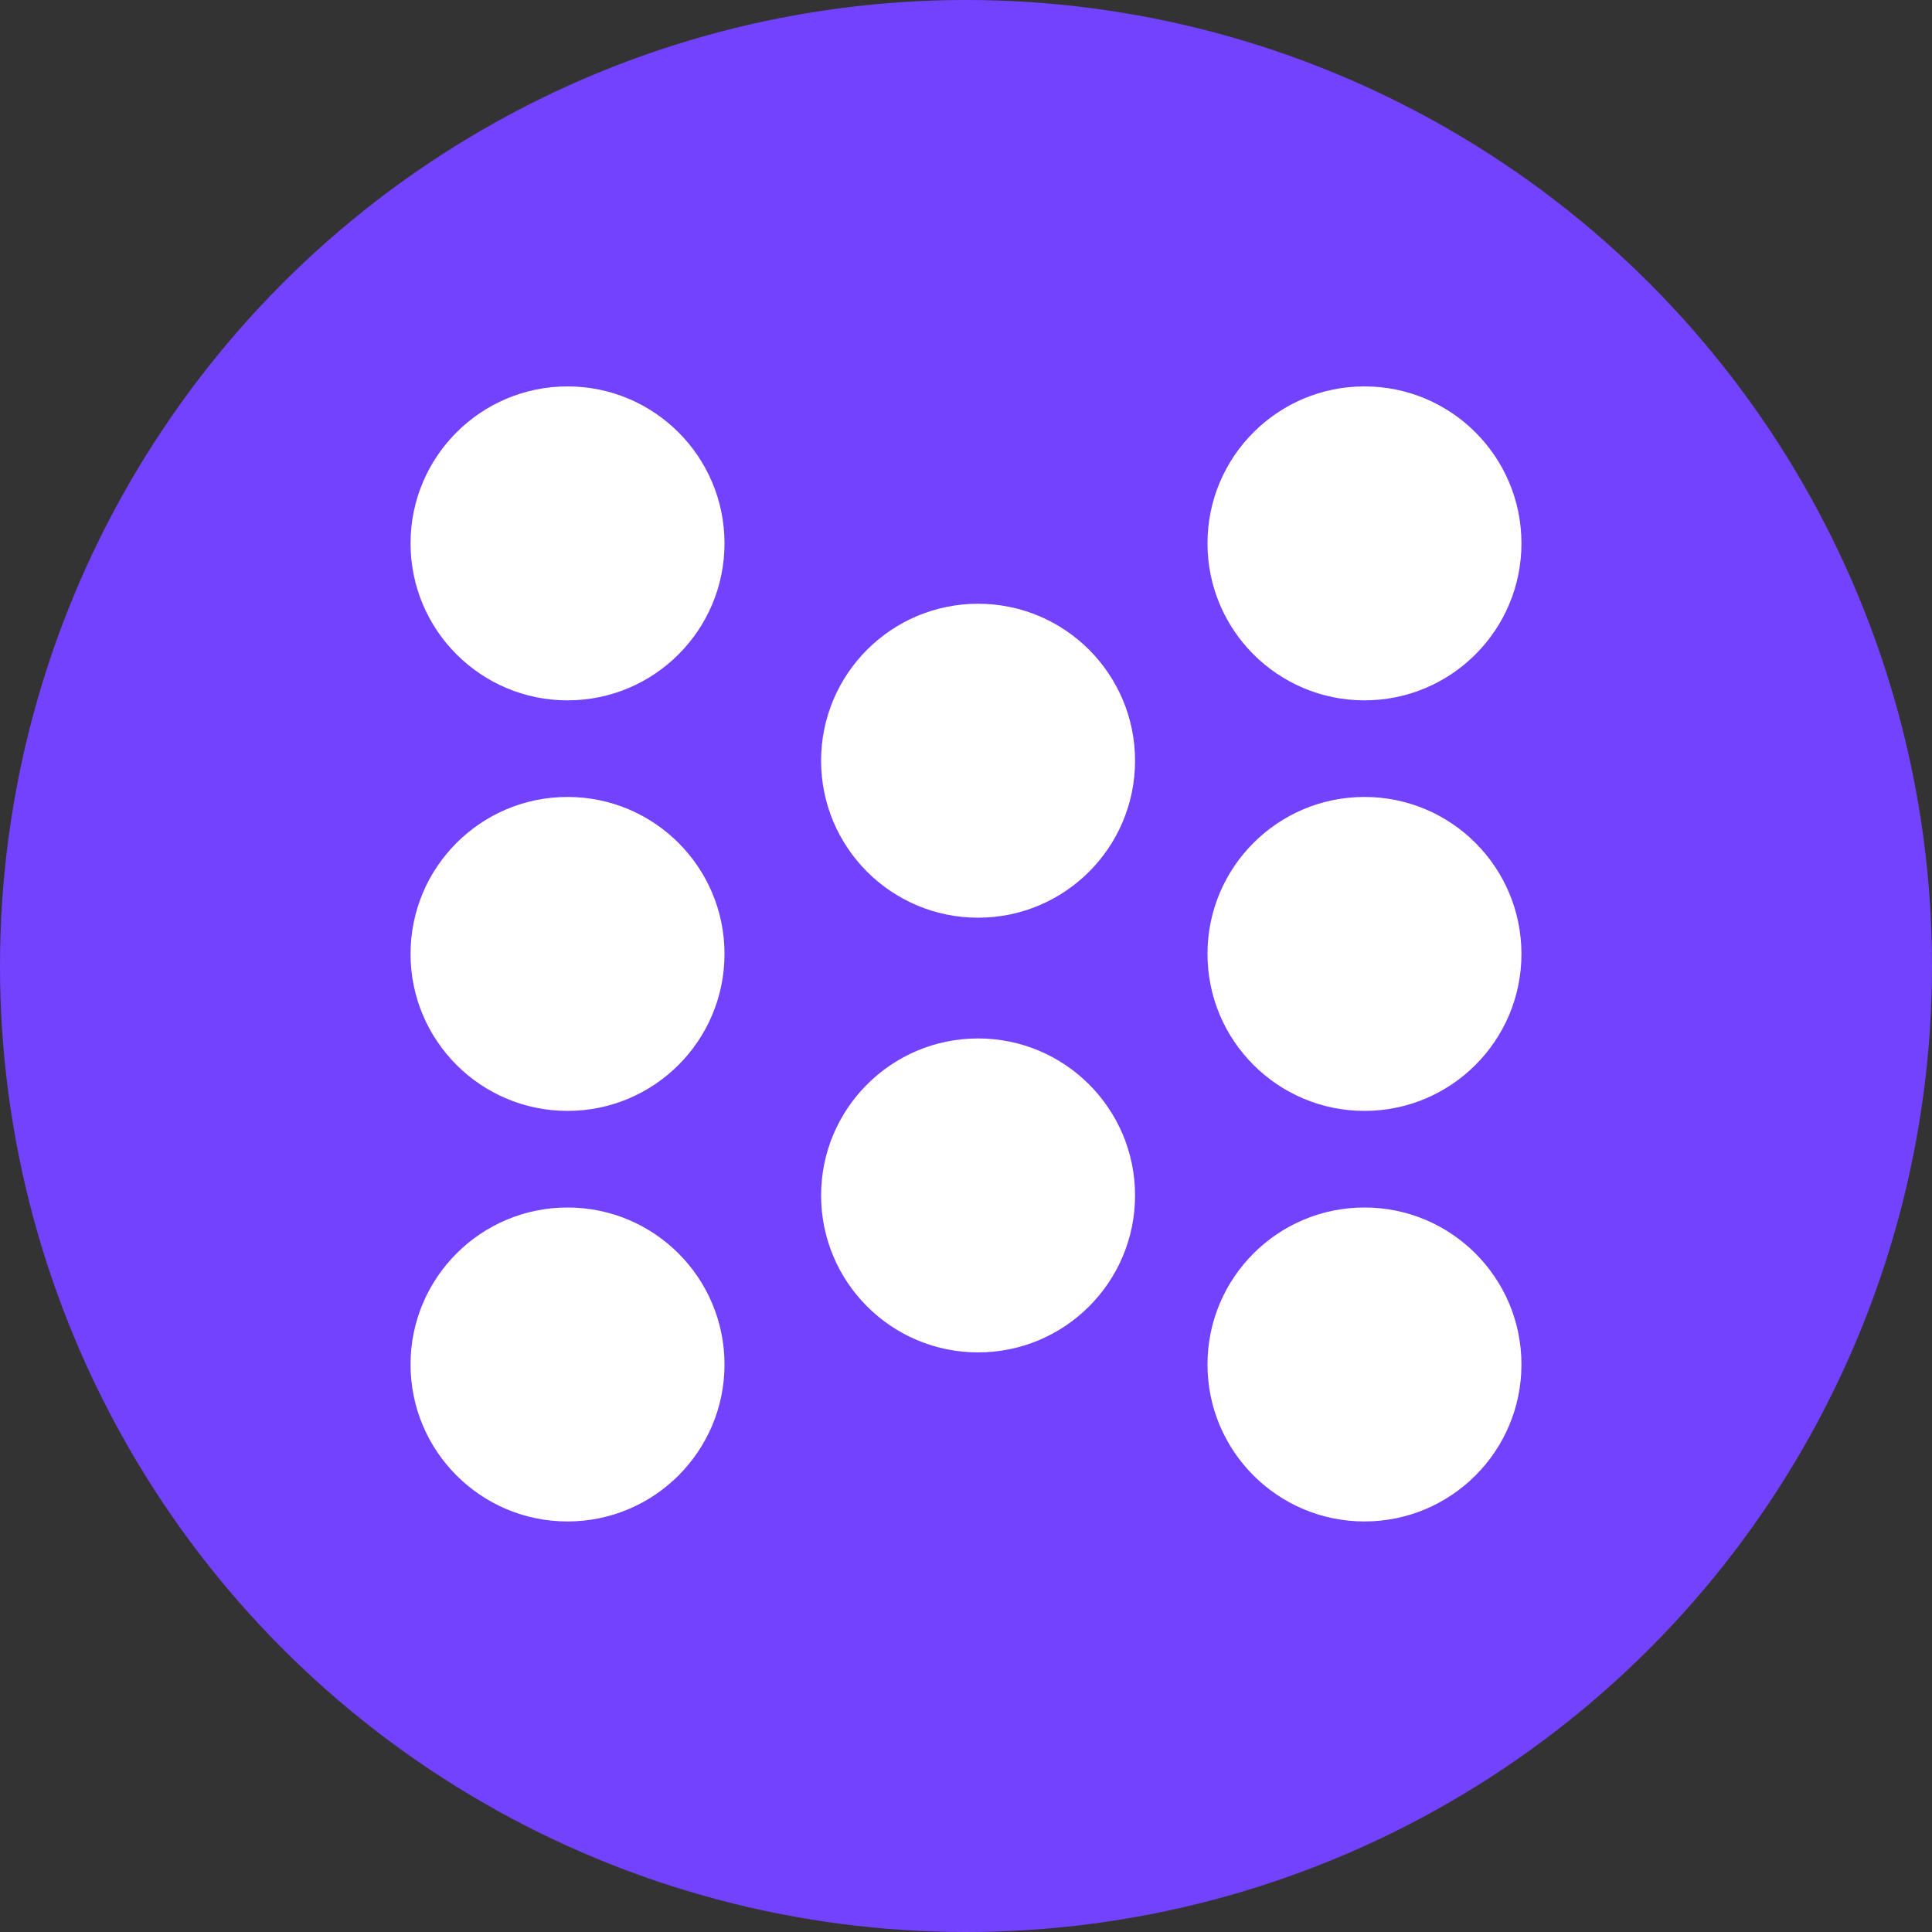 <svg width="80" height="80" viewBox="0 0 80 80" fill="none" xmlns="http://www.w3.org/2000/svg">
<rect x="0" y="0" width="80" height="80" fill="#333333" stroke="none"/>
<circle cx="40" cy="40" r="40" fill="#7342FF"/>
<circle cx="23.5" cy="22.5" r="6.5" fill="white"/>
<circle cx="56.5" cy="22.5" r="6.5" fill="white"/>
<circle cx="23.5" cy="39.5" r="6.5" fill="white"/>
<circle cx="56.5" cy="39.5" r="6.5" fill="white"/>
<circle cx="40.5" cy="31.5" r="6.5" fill="white"/>
<circle cx="40.5" cy="49.5" r="6.5" fill="white"/>
<circle cx="56.5" cy="56.5" r="6.5" fill="white"/>
<circle cx="23.5" cy="56.5" r="6.5" fill="white"/>
</svg>
